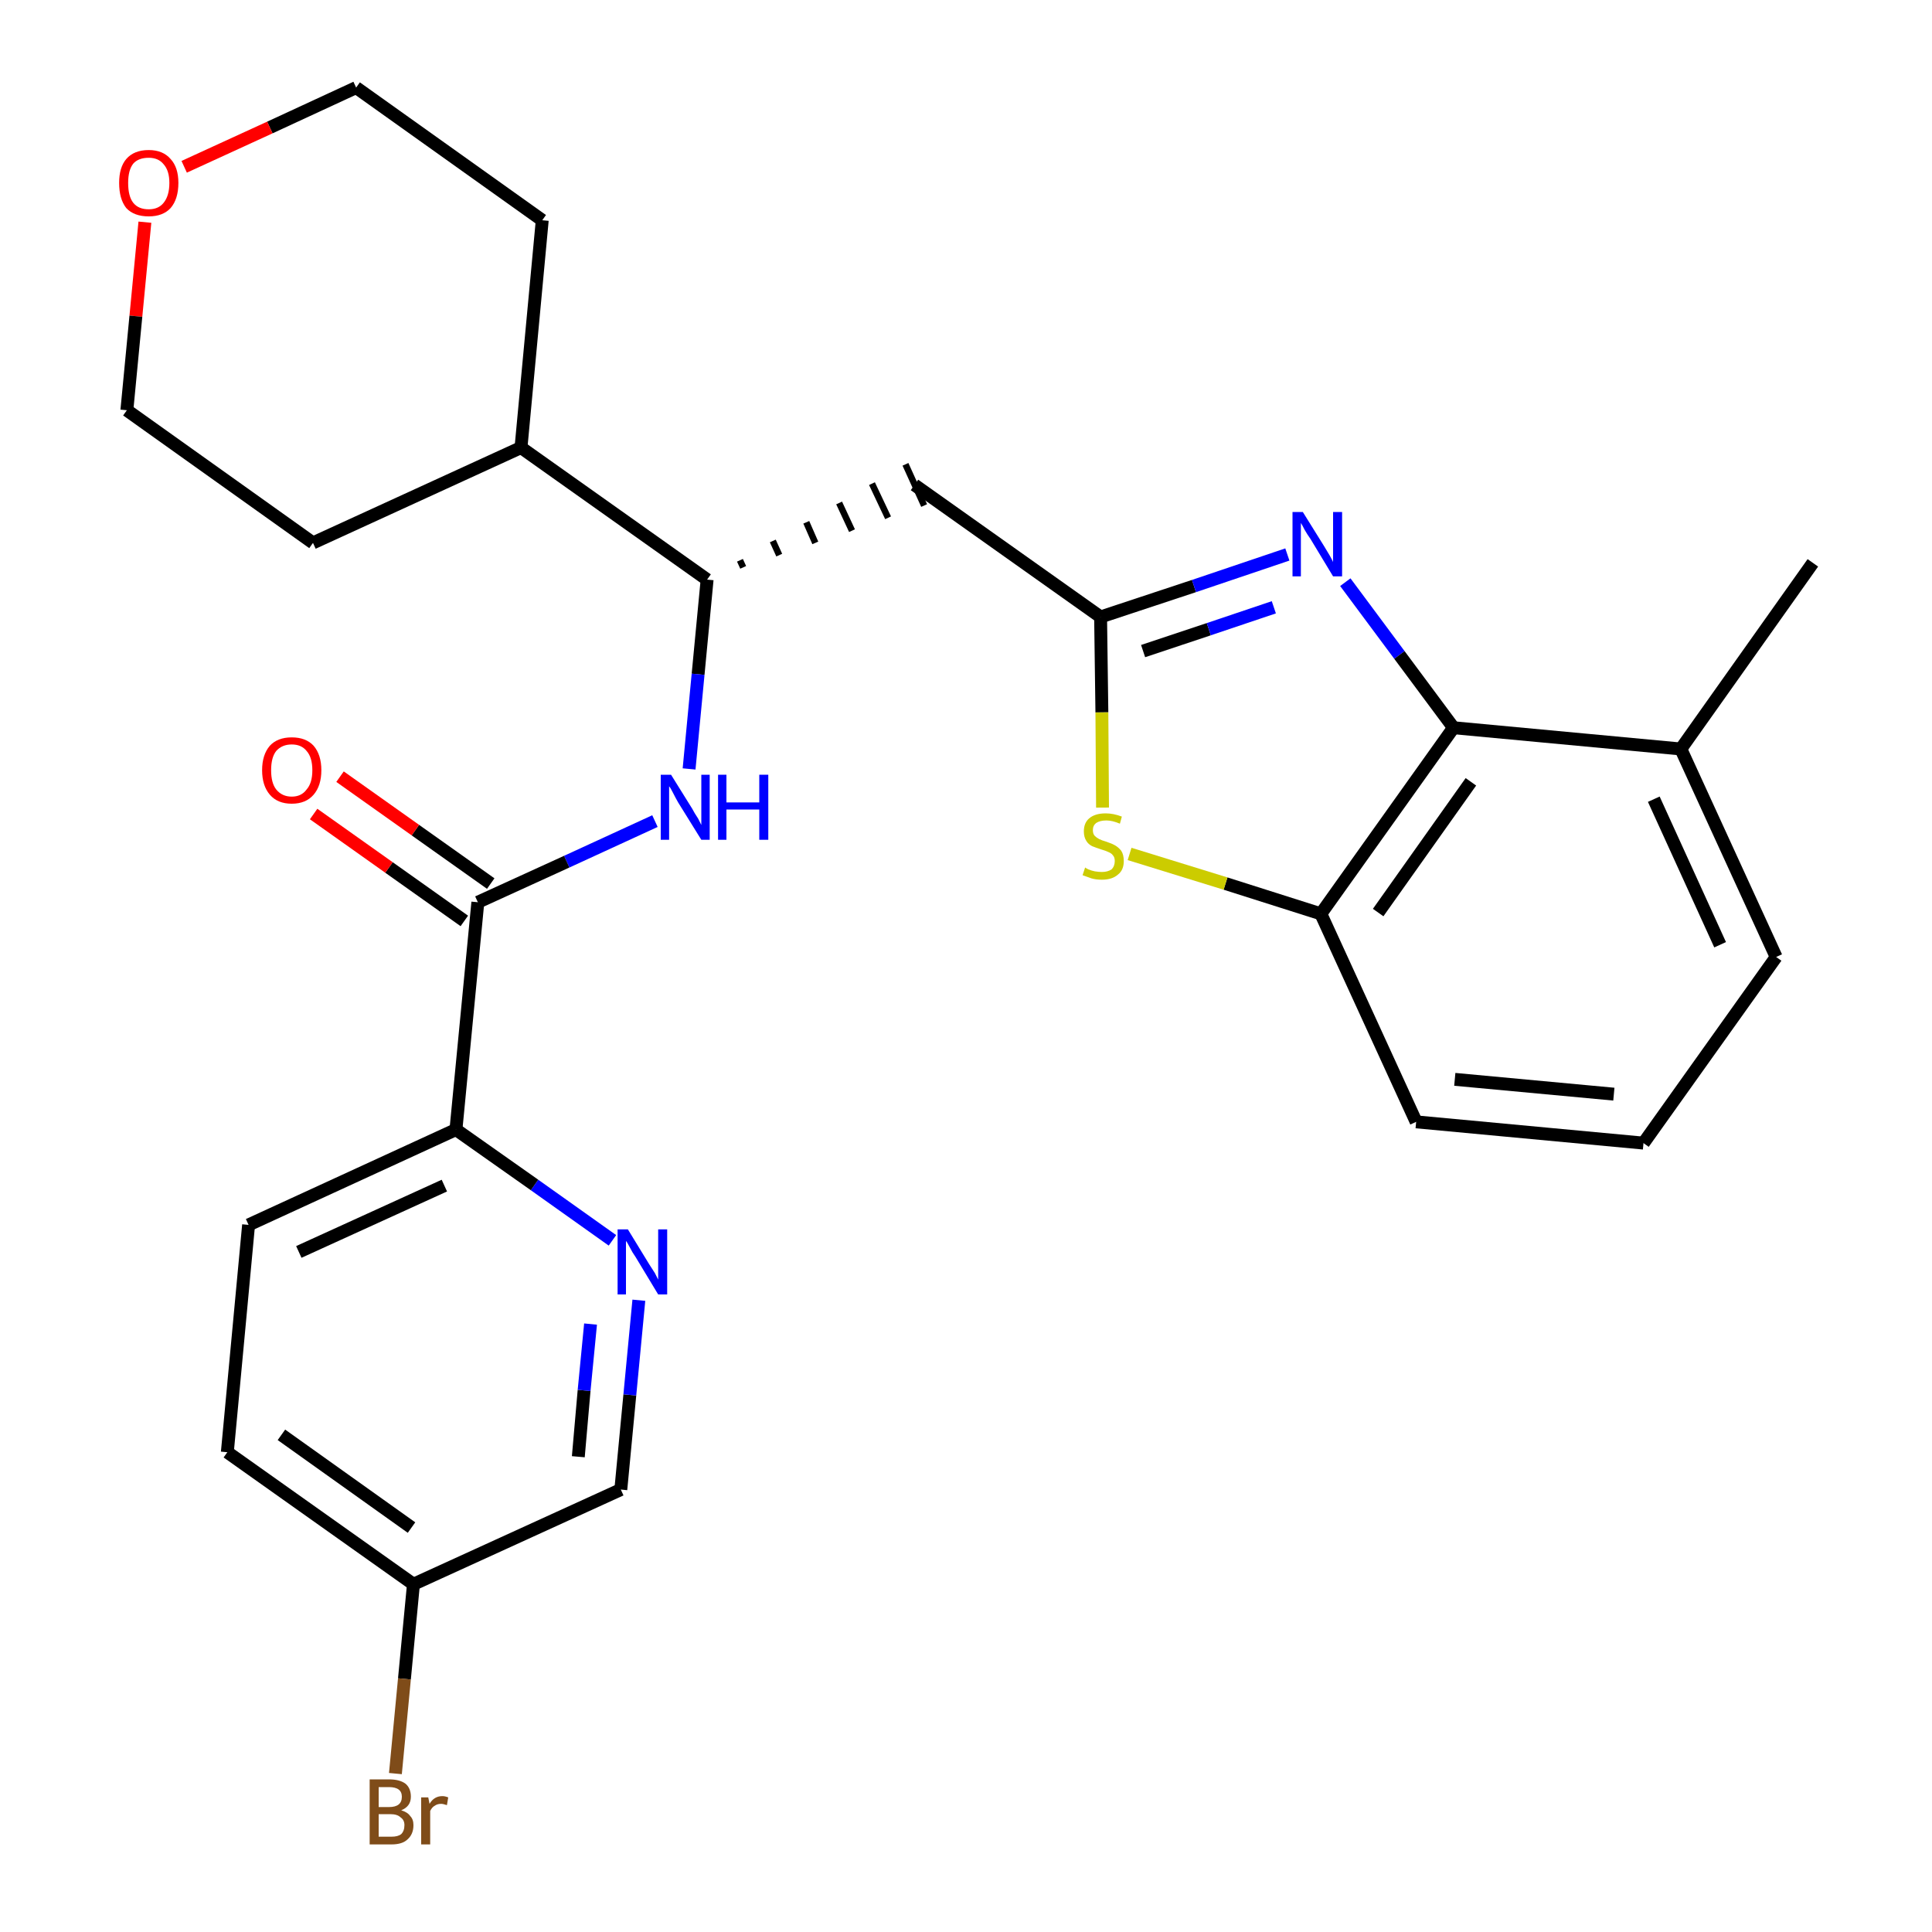 <?xml version='1.0' encoding='iso-8859-1'?>
<svg version='1.1' baseProfile='full'
              xmlns='http://www.w3.org/2000/svg'
                      xmlns:rdkit='http://www.rdkit.org/xml'
                      xmlns:xlink='http://www.w3.org/1999/xlink'
                  xml:space='preserve'
width='300px' height='300px' viewBox='0 0 300 300'>
<!-- END OF HEADER -->
<path class='bond-0 atom-0 atom-1' d='M 281.5,87.4 L 261.0,116.3' style='fill:none;fill-rule:evenodd;stroke:#000000;stroke-width:2.0px;stroke-linecap:butt;stroke-linejoin:miter;stroke-opacity:1' />
<path class='bond-1 atom-1 atom-2' d='M 261.0,116.3 L 275.8,148.6' style='fill:none;fill-rule:evenodd;stroke:#000000;stroke-width:2.0px;stroke-linecap:butt;stroke-linejoin:miter;stroke-opacity:1' />
<path class='bond-1 atom-1 atom-2' d='M 256.8,124.1 L 267.1,146.7' style='fill:none;fill-rule:evenodd;stroke:#000000;stroke-width:2.0px;stroke-linecap:butt;stroke-linejoin:miter;stroke-opacity:1' />
<path class='bond-27 atom-27 atom-1' d='M 225.7,113.0 L 261.0,116.3' style='fill:none;fill-rule:evenodd;stroke:#000000;stroke-width:2.0px;stroke-linecap:butt;stroke-linejoin:miter;stroke-opacity:1' />
<path class='bond-2 atom-2 atom-3' d='M 275.8,148.6 L 255.2,177.5' style='fill:none;fill-rule:evenodd;stroke:#000000;stroke-width:2.0px;stroke-linecap:butt;stroke-linejoin:miter;stroke-opacity:1' />
<path class='bond-3 atom-3 atom-4' d='M 255.2,177.5 L 219.9,174.2' style='fill:none;fill-rule:evenodd;stroke:#000000;stroke-width:2.0px;stroke-linecap:butt;stroke-linejoin:miter;stroke-opacity:1' />
<path class='bond-3 atom-3 atom-4' d='M 250.6,169.9 L 225.9,167.6' style='fill:none;fill-rule:evenodd;stroke:#000000;stroke-width:2.0px;stroke-linecap:butt;stroke-linejoin:miter;stroke-opacity:1' />
<path class='bond-4 atom-4 atom-5' d='M 219.9,174.2 L 205.1,141.9' style='fill:none;fill-rule:evenodd;stroke:#000000;stroke-width:2.0px;stroke-linecap:butt;stroke-linejoin:miter;stroke-opacity:1' />
<path class='bond-5 atom-5 atom-6' d='M 205.1,141.9 L 190.3,137.2' style='fill:none;fill-rule:evenodd;stroke:#000000;stroke-width:2.0px;stroke-linecap:butt;stroke-linejoin:miter;stroke-opacity:1' />
<path class='bond-5 atom-5 atom-6' d='M 190.3,137.2 L 175.4,132.6' style='fill:none;fill-rule:evenodd;stroke:#CCCC00;stroke-width:2.0px;stroke-linecap:butt;stroke-linejoin:miter;stroke-opacity:1' />
<path class='bond-28 atom-27 atom-5' d='M 225.7,113.0 L 205.1,141.9' style='fill:none;fill-rule:evenodd;stroke:#000000;stroke-width:2.0px;stroke-linecap:butt;stroke-linejoin:miter;stroke-opacity:1' />
<path class='bond-28 atom-27 atom-5' d='M 228.4,121.4 L 214.0,141.7' style='fill:none;fill-rule:evenodd;stroke:#000000;stroke-width:2.0px;stroke-linecap:butt;stroke-linejoin:miter;stroke-opacity:1' />
<path class='bond-6 atom-6 atom-7' d='M 171.2,125.4 L 171.1,110.6' style='fill:none;fill-rule:evenodd;stroke:#CCCC00;stroke-width:2.0px;stroke-linecap:butt;stroke-linejoin:miter;stroke-opacity:1' />
<path class='bond-6 atom-6 atom-7' d='M 171.1,110.6 L 170.9,95.8' style='fill:none;fill-rule:evenodd;stroke:#000000;stroke-width:2.0px;stroke-linecap:butt;stroke-linejoin:miter;stroke-opacity:1' />
<path class='bond-7 atom-7 atom-8' d='M 170.9,95.8 L 142.0,75.3' style='fill:none;fill-rule:evenodd;stroke:#000000;stroke-width:2.0px;stroke-linecap:butt;stroke-linejoin:miter;stroke-opacity:1' />
<path class='bond-25 atom-7 atom-26' d='M 170.9,95.8 L 185.4,91.0' style='fill:none;fill-rule:evenodd;stroke:#000000;stroke-width:2.0px;stroke-linecap:butt;stroke-linejoin:miter;stroke-opacity:1' />
<path class='bond-25 atom-7 atom-26' d='M 185.4,91.0 L 199.9,86.1' style='fill:none;fill-rule:evenodd;stroke:#0000FF;stroke-width:2.0px;stroke-linecap:butt;stroke-linejoin:miter;stroke-opacity:1' />
<path class='bond-25 atom-7 atom-26' d='M 177.5,101.1 L 187.7,97.7' style='fill:none;fill-rule:evenodd;stroke:#000000;stroke-width:2.0px;stroke-linecap:butt;stroke-linejoin:miter;stroke-opacity:1' />
<path class='bond-25 atom-7 atom-26' d='M 187.7,97.7 L 197.8,94.3' style='fill:none;fill-rule:evenodd;stroke:#0000FF;stroke-width:2.0px;stroke-linecap:butt;stroke-linejoin:miter;stroke-opacity:1' />
<path class='bond-8 atom-9 atom-8' d='M 115.4,88.1 L 114.9,87.0' style='fill:none;fill-rule:evenodd;stroke:#000000;stroke-width:1.0px;stroke-linecap:butt;stroke-linejoin:miter;stroke-opacity:1' />
<path class='bond-8 atom-9 atom-8' d='M 121.0,86.2 L 120.0,84.0' style='fill:none;fill-rule:evenodd;stroke:#000000;stroke-width:1.0px;stroke-linecap:butt;stroke-linejoin:miter;stroke-opacity:1' />
<path class='bond-8 atom-9 atom-8' d='M 126.6,84.3 L 125.2,81.1' style='fill:none;fill-rule:evenodd;stroke:#000000;stroke-width:1.0px;stroke-linecap:butt;stroke-linejoin:miter;stroke-opacity:1' />
<path class='bond-8 atom-9 atom-8' d='M 132.3,82.4 L 130.3,78.1' style='fill:none;fill-rule:evenodd;stroke:#000000;stroke-width:1.0px;stroke-linecap:butt;stroke-linejoin:miter;stroke-opacity:1' />
<path class='bond-8 atom-9 atom-8' d='M 137.9,80.4 L 135.4,75.1' style='fill:none;fill-rule:evenodd;stroke:#000000;stroke-width:1.0px;stroke-linecap:butt;stroke-linejoin:miter;stroke-opacity:1' />
<path class='bond-8 atom-9 atom-8' d='M 143.5,78.5 L 140.6,72.1' style='fill:none;fill-rule:evenodd;stroke:#000000;stroke-width:1.0px;stroke-linecap:butt;stroke-linejoin:miter;stroke-opacity:1' />
<path class='bond-9 atom-9 atom-10' d='M 109.8,90.0 L 108.4,104.7' style='fill:none;fill-rule:evenodd;stroke:#000000;stroke-width:2.0px;stroke-linecap:butt;stroke-linejoin:miter;stroke-opacity:1' />
<path class='bond-9 atom-9 atom-10' d='M 108.4,104.7 L 107.0,119.4' style='fill:none;fill-rule:evenodd;stroke:#0000FF;stroke-width:2.0px;stroke-linecap:butt;stroke-linejoin:miter;stroke-opacity:1' />
<path class='bond-19 atom-9 atom-20' d='M 109.8,90.0 L 80.9,69.5' style='fill:none;fill-rule:evenodd;stroke:#000000;stroke-width:2.0px;stroke-linecap:butt;stroke-linejoin:miter;stroke-opacity:1' />
<path class='bond-10 atom-10 atom-11' d='M 101.7,127.5 L 88.0,133.8' style='fill:none;fill-rule:evenodd;stroke:#0000FF;stroke-width:2.0px;stroke-linecap:butt;stroke-linejoin:miter;stroke-opacity:1' />
<path class='bond-10 atom-10 atom-11' d='M 88.0,133.8 L 74.2,140.1' style='fill:none;fill-rule:evenodd;stroke:#000000;stroke-width:2.0px;stroke-linecap:butt;stroke-linejoin:miter;stroke-opacity:1' />
<path class='bond-11 atom-11 atom-12' d='M 76.2,137.2 L 64.5,128.9' style='fill:none;fill-rule:evenodd;stroke:#000000;stroke-width:2.0px;stroke-linecap:butt;stroke-linejoin:miter;stroke-opacity:1' />
<path class='bond-11 atom-11 atom-12' d='M 64.5,128.9 L 52.8,120.6' style='fill:none;fill-rule:evenodd;stroke:#FF0000;stroke-width:2.0px;stroke-linecap:butt;stroke-linejoin:miter;stroke-opacity:1' />
<path class='bond-11 atom-11 atom-12' d='M 72.1,143.0 L 60.4,134.7' style='fill:none;fill-rule:evenodd;stroke:#000000;stroke-width:2.0px;stroke-linecap:butt;stroke-linejoin:miter;stroke-opacity:1' />
<path class='bond-11 atom-11 atom-12' d='M 60.4,134.7 L 48.7,126.4' style='fill:none;fill-rule:evenodd;stroke:#FF0000;stroke-width:2.0px;stroke-linecap:butt;stroke-linejoin:miter;stroke-opacity:1' />
<path class='bond-12 atom-11 atom-13' d='M 74.2,140.1 L 70.8,175.4' style='fill:none;fill-rule:evenodd;stroke:#000000;stroke-width:2.0px;stroke-linecap:butt;stroke-linejoin:miter;stroke-opacity:1' />
<path class='bond-13 atom-13 atom-14' d='M 70.8,175.4 L 38.6,190.2' style='fill:none;fill-rule:evenodd;stroke:#000000;stroke-width:2.0px;stroke-linecap:butt;stroke-linejoin:miter;stroke-opacity:1' />
<path class='bond-13 atom-13 atom-14' d='M 69.0,184.1 L 46.4,194.4' style='fill:none;fill-rule:evenodd;stroke:#000000;stroke-width:2.0px;stroke-linecap:butt;stroke-linejoin:miter;stroke-opacity:1' />
<path class='bond-29 atom-19 atom-13' d='M 95.1,192.6 L 83.0,184.0' style='fill:none;fill-rule:evenodd;stroke:#0000FF;stroke-width:2.0px;stroke-linecap:butt;stroke-linejoin:miter;stroke-opacity:1' />
<path class='bond-29 atom-19 atom-13' d='M 83.0,184.0 L 70.8,175.4' style='fill:none;fill-rule:evenodd;stroke:#000000;stroke-width:2.0px;stroke-linecap:butt;stroke-linejoin:miter;stroke-opacity:1' />
<path class='bond-14 atom-14 atom-15' d='M 38.6,190.2 L 35.3,225.5' style='fill:none;fill-rule:evenodd;stroke:#000000;stroke-width:2.0px;stroke-linecap:butt;stroke-linejoin:miter;stroke-opacity:1' />
<path class='bond-15 atom-15 atom-16' d='M 35.3,225.5 L 64.2,246.0' style='fill:none;fill-rule:evenodd;stroke:#000000;stroke-width:2.0px;stroke-linecap:butt;stroke-linejoin:miter;stroke-opacity:1' />
<path class='bond-15 atom-15 atom-16' d='M 43.7,222.8 L 63.9,237.2' style='fill:none;fill-rule:evenodd;stroke:#000000;stroke-width:2.0px;stroke-linecap:butt;stroke-linejoin:miter;stroke-opacity:1' />
<path class='bond-16 atom-16 atom-17' d='M 64.2,246.0 L 62.8,260.7' style='fill:none;fill-rule:evenodd;stroke:#000000;stroke-width:2.0px;stroke-linecap:butt;stroke-linejoin:miter;stroke-opacity:1' />
<path class='bond-16 atom-16 atom-17' d='M 62.8,260.7 L 61.4,275.4' style='fill:none;fill-rule:evenodd;stroke:#7F4C19;stroke-width:2.0px;stroke-linecap:butt;stroke-linejoin:miter;stroke-opacity:1' />
<path class='bond-17 atom-16 atom-18' d='M 64.2,246.0 L 96.4,231.3' style='fill:none;fill-rule:evenodd;stroke:#000000;stroke-width:2.0px;stroke-linecap:butt;stroke-linejoin:miter;stroke-opacity:1' />
<path class='bond-18 atom-18 atom-19' d='M 96.4,231.3 L 97.8,216.6' style='fill:none;fill-rule:evenodd;stroke:#000000;stroke-width:2.0px;stroke-linecap:butt;stroke-linejoin:miter;stroke-opacity:1' />
<path class='bond-18 atom-18 atom-19' d='M 97.8,216.6 L 99.2,201.9' style='fill:none;fill-rule:evenodd;stroke:#0000FF;stroke-width:2.0px;stroke-linecap:butt;stroke-linejoin:miter;stroke-opacity:1' />
<path class='bond-18 atom-18 atom-19' d='M 89.8,226.2 L 90.7,215.9' style='fill:none;fill-rule:evenodd;stroke:#000000;stroke-width:2.0px;stroke-linecap:butt;stroke-linejoin:miter;stroke-opacity:1' />
<path class='bond-18 atom-18 atom-19' d='M 90.7,215.9 L 91.7,205.6' style='fill:none;fill-rule:evenodd;stroke:#0000FF;stroke-width:2.0px;stroke-linecap:butt;stroke-linejoin:miter;stroke-opacity:1' />
<path class='bond-20 atom-20 atom-21' d='M 80.9,69.5 L 84.2,34.2' style='fill:none;fill-rule:evenodd;stroke:#000000;stroke-width:2.0px;stroke-linecap:butt;stroke-linejoin:miter;stroke-opacity:1' />
<path class='bond-30 atom-25 atom-20' d='M 48.6,84.3 L 80.9,69.5' style='fill:none;fill-rule:evenodd;stroke:#000000;stroke-width:2.0px;stroke-linecap:butt;stroke-linejoin:miter;stroke-opacity:1' />
<path class='bond-21 atom-21 atom-22' d='M 84.2,34.2 L 55.3,13.6' style='fill:none;fill-rule:evenodd;stroke:#000000;stroke-width:2.0px;stroke-linecap:butt;stroke-linejoin:miter;stroke-opacity:1' />
<path class='bond-22 atom-22 atom-23' d='M 55.3,13.6 L 41.9,19.8' style='fill:none;fill-rule:evenodd;stroke:#000000;stroke-width:2.0px;stroke-linecap:butt;stroke-linejoin:miter;stroke-opacity:1' />
<path class='bond-22 atom-22 atom-23' d='M 41.9,19.8 L 28.6,25.9' style='fill:none;fill-rule:evenodd;stroke:#FF0000;stroke-width:2.0px;stroke-linecap:butt;stroke-linejoin:miter;stroke-opacity:1' />
<path class='bond-23 atom-23 atom-24' d='M 22.5,34.5 L 21.1,49.1' style='fill:none;fill-rule:evenodd;stroke:#FF0000;stroke-width:2.0px;stroke-linecap:butt;stroke-linejoin:miter;stroke-opacity:1' />
<path class='bond-23 atom-23 atom-24' d='M 21.1,49.1 L 19.7,63.7' style='fill:none;fill-rule:evenodd;stroke:#000000;stroke-width:2.0px;stroke-linecap:butt;stroke-linejoin:miter;stroke-opacity:1' />
<path class='bond-24 atom-24 atom-25' d='M 19.7,63.7 L 48.6,84.3' style='fill:none;fill-rule:evenodd;stroke:#000000;stroke-width:2.0px;stroke-linecap:butt;stroke-linejoin:miter;stroke-opacity:1' />
<path class='bond-26 atom-26 atom-27' d='M 208.9,90.4 L 217.3,101.7' style='fill:none;fill-rule:evenodd;stroke:#0000FF;stroke-width:2.0px;stroke-linecap:butt;stroke-linejoin:miter;stroke-opacity:1' />
<path class='bond-26 atom-26 atom-27' d='M 217.3,101.7 L 225.7,113.0' style='fill:none;fill-rule:evenodd;stroke:#000000;stroke-width:2.0px;stroke-linecap:butt;stroke-linejoin:miter;stroke-opacity:1' />
<path  class='atom-6' d='M 168.5 134.7
Q 168.6 134.8, 169.0 135.0
Q 169.5 135.2, 170.0 135.3
Q 170.6 135.4, 171.1 135.4
Q 172.0 135.4, 172.6 135.0
Q 173.1 134.5, 173.1 133.7
Q 173.1 133.1, 172.8 132.8
Q 172.6 132.5, 172.1 132.3
Q 171.7 132.1, 171.0 131.9
Q 170.1 131.6, 169.6 131.4
Q 169.0 131.1, 168.7 130.6
Q 168.3 130.0, 168.3 129.1
Q 168.3 127.8, 169.1 127.1
Q 170.0 126.3, 171.7 126.3
Q 172.9 126.3, 174.2 126.8
L 173.9 127.9
Q 172.7 127.4, 171.8 127.4
Q 170.8 127.4, 170.2 127.8
Q 169.7 128.2, 169.7 128.9
Q 169.7 129.5, 170.0 129.8
Q 170.3 130.1, 170.7 130.3
Q 171.1 130.5, 171.8 130.7
Q 172.7 131.0, 173.2 131.3
Q 173.7 131.6, 174.1 132.1
Q 174.5 132.7, 174.5 133.7
Q 174.5 135.1, 173.6 135.8
Q 172.7 136.6, 171.1 136.6
Q 170.2 136.6, 169.5 136.4
Q 168.9 136.2, 168.1 135.9
L 168.5 134.7
' fill='#CCCC00'/>
<path  class='atom-10' d='M 104.2 120.3
L 107.5 125.6
Q 107.8 126.2, 108.4 127.1
Q 108.9 128.1, 108.9 128.1
L 108.9 120.3
L 110.2 120.3
L 110.2 130.4
L 108.9 130.4
L 105.3 124.6
Q 104.9 123.9, 104.5 123.1
Q 104.1 122.3, 103.9 122.1
L 103.9 130.4
L 102.6 130.4
L 102.6 120.3
L 104.2 120.3
' fill='#0000FF'/>
<path  class='atom-10' d='M 111.5 120.3
L 112.8 120.3
L 112.8 124.6
L 117.9 124.6
L 117.9 120.3
L 119.3 120.3
L 119.3 130.4
L 117.9 130.4
L 117.9 125.7
L 112.8 125.7
L 112.8 130.4
L 111.5 130.4
L 111.5 120.3
' fill='#0000FF'/>
<path  class='atom-12' d='M 40.7 119.6
Q 40.7 117.2, 41.9 115.8
Q 43.1 114.5, 45.3 114.5
Q 47.5 114.5, 48.7 115.8
Q 49.9 117.2, 49.9 119.6
Q 49.9 122.0, 48.7 123.4
Q 47.5 124.8, 45.3 124.8
Q 43.1 124.8, 41.9 123.4
Q 40.7 122.0, 40.7 119.6
M 45.3 123.7
Q 46.8 123.7, 47.6 122.6
Q 48.5 121.6, 48.5 119.6
Q 48.5 117.6, 47.6 116.6
Q 46.8 115.6, 45.3 115.6
Q 43.8 115.6, 42.9 116.6
Q 42.1 117.6, 42.1 119.6
Q 42.1 121.6, 42.9 122.6
Q 43.8 123.7, 45.3 123.7
' fill='#FF0000'/>
<path  class='atom-17' d='M 62.3 281.1
Q 63.3 281.4, 63.7 282.0
Q 64.2 282.5, 64.2 283.4
Q 64.2 284.8, 63.3 285.6
Q 62.5 286.4, 60.8 286.4
L 57.4 286.4
L 57.4 276.3
L 60.4 276.3
Q 62.1 276.3, 63.0 277.0
Q 63.8 277.7, 63.8 279.0
Q 63.8 280.5, 62.3 281.1
M 58.8 277.5
L 58.8 280.6
L 60.4 280.6
Q 61.4 280.6, 61.9 280.2
Q 62.4 279.8, 62.4 279.0
Q 62.4 277.5, 60.4 277.5
L 58.8 277.5
M 60.8 285.2
Q 61.8 285.2, 62.3 284.8
Q 62.8 284.3, 62.8 283.4
Q 62.8 282.6, 62.2 282.2
Q 61.7 281.7, 60.6 281.7
L 58.8 281.7
L 58.8 285.2
L 60.8 285.2
' fill='#7F4C19'/>
<path  class='atom-17' d='M 66.5 279.1
L 66.7 280.1
Q 67.4 278.9, 68.7 278.9
Q 69.1 278.9, 69.6 279.1
L 69.4 280.3
Q 68.8 280.1, 68.5 280.1
Q 67.9 280.1, 67.5 280.4
Q 67.1 280.6, 66.8 281.2
L 66.8 286.4
L 65.4 286.4
L 65.4 279.1
L 66.5 279.1
' fill='#7F4C19'/>
<path  class='atom-19' d='M 97.5 190.9
L 100.8 196.3
Q 101.1 196.8, 101.7 197.7
Q 102.2 198.7, 102.2 198.7
L 102.2 190.9
L 103.6 190.9
L 103.6 201.0
L 102.2 201.0
L 98.7 195.2
Q 98.2 194.5, 97.8 193.7
Q 97.4 192.9, 97.2 192.7
L 97.2 201.0
L 95.9 201.0
L 95.9 190.9
L 97.5 190.9
' fill='#0000FF'/>
<path  class='atom-23' d='M 18.5 28.4
Q 18.5 26.0, 19.6 24.7
Q 20.8 23.3, 23.1 23.3
Q 25.3 23.3, 26.5 24.7
Q 27.7 26.0, 27.7 28.4
Q 27.7 30.9, 26.5 32.3
Q 25.3 33.6, 23.1 33.6
Q 20.8 33.6, 19.6 32.3
Q 18.5 30.9, 18.5 28.4
M 23.1 32.5
Q 24.6 32.5, 25.4 31.5
Q 26.3 30.4, 26.3 28.4
Q 26.3 26.5, 25.4 25.5
Q 24.6 24.5, 23.1 24.5
Q 21.5 24.5, 20.7 25.4
Q 19.9 26.4, 19.9 28.4
Q 19.9 30.5, 20.7 31.5
Q 21.5 32.5, 23.1 32.5
' fill='#FF0000'/>
<path  class='atom-26' d='M 202.3 79.5
L 205.6 84.8
Q 205.9 85.3, 206.5 86.3
Q 207.0 87.2, 207.0 87.3
L 207.0 79.5
L 208.4 79.5
L 208.4 89.5
L 207.0 89.5
L 203.5 83.7
Q 203.0 83.0, 202.6 82.3
Q 202.2 81.5, 202.0 81.2
L 202.0 89.5
L 200.7 89.5
L 200.7 79.5
L 202.3 79.5
' fill='#0000FF'/>
</svg>
